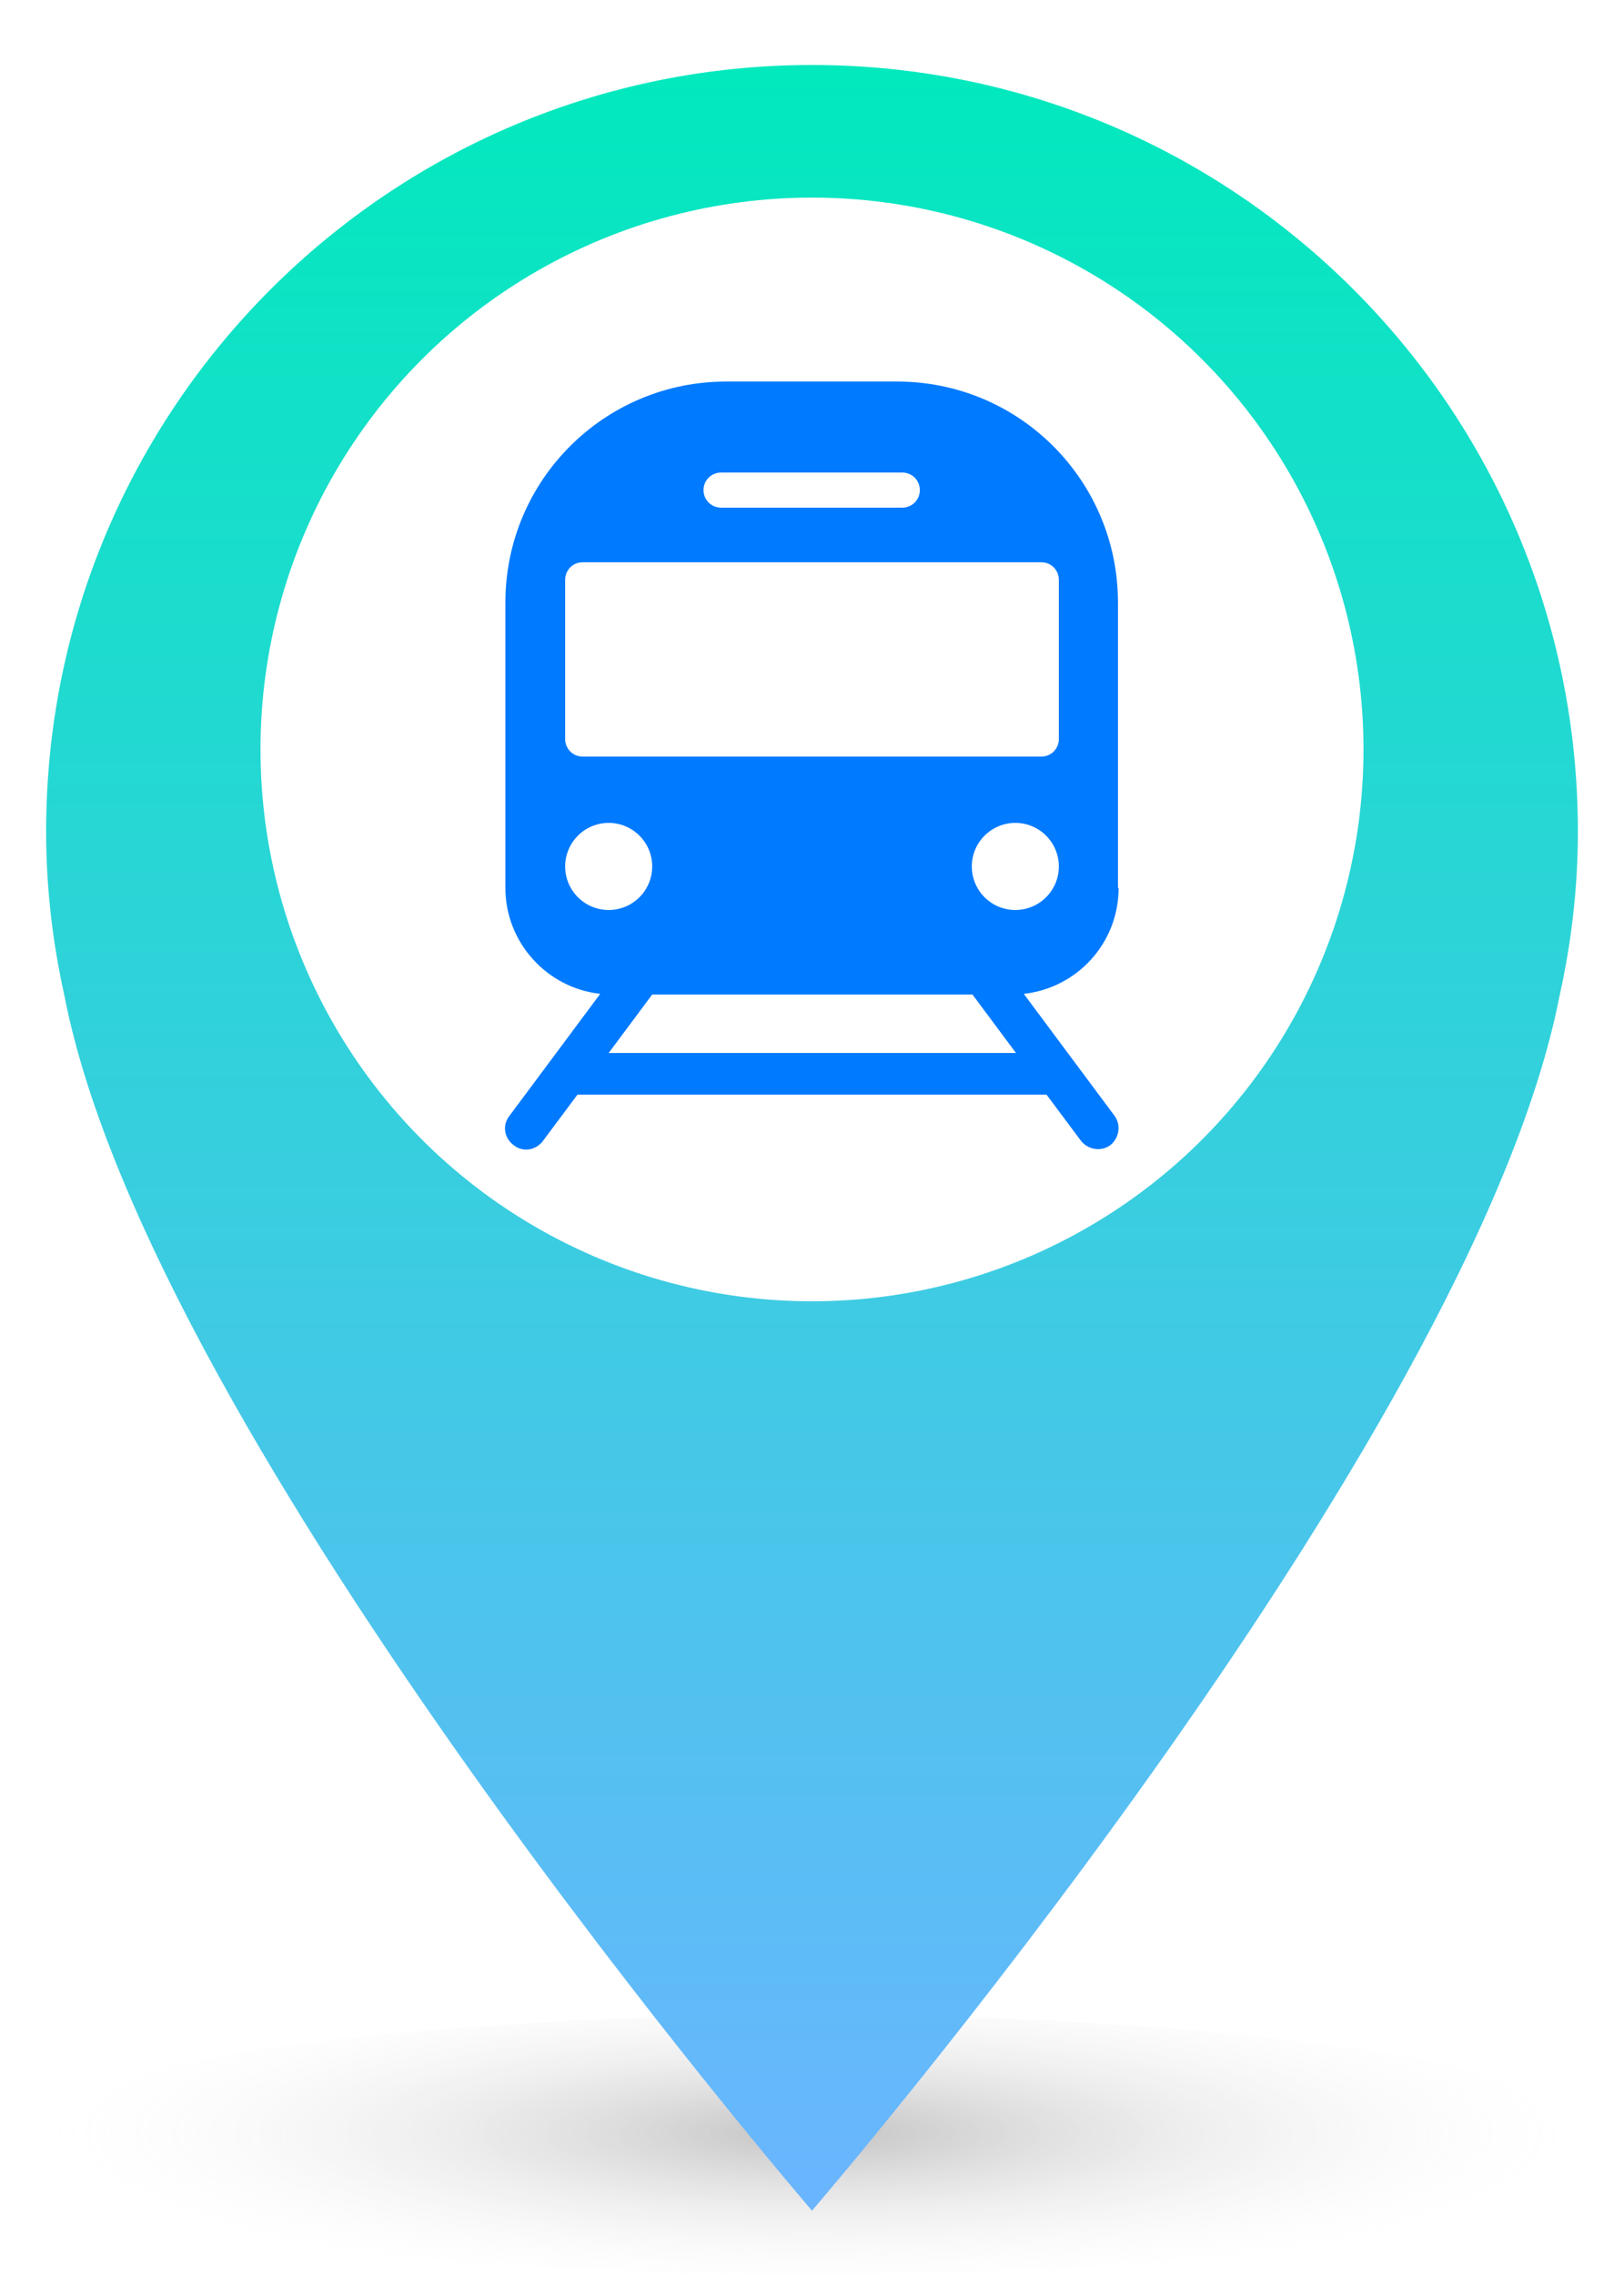 <?xml version="1.0" encoding="UTF-8"?>
<svg id="Layer_1" xmlns="http://www.w3.org/2000/svg" xmlns:xlink="http://www.w3.org/1999/xlink" viewBox="0 0 25 35">
  <defs>
    <radialGradient id="radial-gradient" cx="12.5" cy="77.84" fx="12.5" fy="77.84" r="6.17" gradientTransform="translate(-12.35 .9) scale(1.99 .41)" gradientUnits="userSpaceOnUse">
      <stop offset="0" stop-color="#0c0c0d" stop-opacity=".25"/>
      <stop offset="1" stop-color="#fff" stop-opacity="0"/>
    </radialGradient>
    <linearGradient id="linear-gradient" x1="12.5" y1="0" x2="12.5" y2="33" gradientUnits="userSpaceOnUse">
      <stop offset="0" stop-color="#01e9bd"/>
      <stop offset="1" stop-color="#6bb5ff"/>
    </linearGradient>
    <filter id="drop-shadow-1" filterUnits="userSpaceOnUse">
      <feOffset dx="0" dy="1"/>
      <feGaussianBlur result="blur" stdDeviation="4"/>
      <feFlood flood-color="#0c0c0d" flood-opacity=".1"/>
      <feComposite in2="blur" operator="in"/>
      <feComposite in="SourceGraphic"/>
    </filter>
  </defs>
  <ellipse cx="12.5" cy="33" rx="12.5" ry="2" style="fill: url(#radial-gradient);"/>
  <g>
    <path d="M12.5,0C5.99,0,.71,5.28.71,11.79c0,.87.1,1.71.28,2.52,1.33,6.89,11.51,18.7,11.51,18.7,0,0,10.17-11.8,11.51-18.7.18-.81.28-1.65.28-2.52C24.29,5.28,19.01,0,12.5,0Z" style="fill: url(#linear-gradient); filter: url(#drop-shadow-1);"/>
    <circle cx="12.5" cy="11.53" r="8.49" style="fill: #fff;"/>
    <path d="M17.21,13.66v-4.39c0-1.88-1.52-3.4-3.4-3.4h-2.63c-1.88,0-3.4,1.52-3.4,3.4v4.39c0,.84.64,1.54,1.46,1.63l-1.4,1.88c-.11.14-.08.34.07.45.14.11.34.08.45-.07l.53-.71h7.22l.53.71c.11.14.31.17.45.07.14-.11.17-.31.07-.45l-1.4-1.88c.82-.09,1.46-.78,1.46-1.63ZM10.83,7.54c0-.15.12-.27.27-.27h2.79c.15,0,.27.12.27.27h0c0,.15-.12.27-.27.27h-2.79c-.15,0-.27-.12-.27-.27h0ZM8.7,13.33c0-.37.3-.67.67-.67s.67.3.67.67-.3.67-.67.67-.67-.3-.67-.67ZM9.37,16.2l.67-.9h4.93l.67.9h-6.27ZM15.63,14c-.37,0-.67-.3-.67-.67s.3-.67.67-.67.67.3.67.67-.3.67-.67.67ZM16.3,11.37c0,.15-.12.27-.27.27h-7.06c-.15,0-.27-.12-.27-.27v-2.45c0-.15.12-.27.27-.27h7.06c.15,0,.27.12.27.27v2.45Z" style="fill: #007aff;"/>
  </g>
</svg>